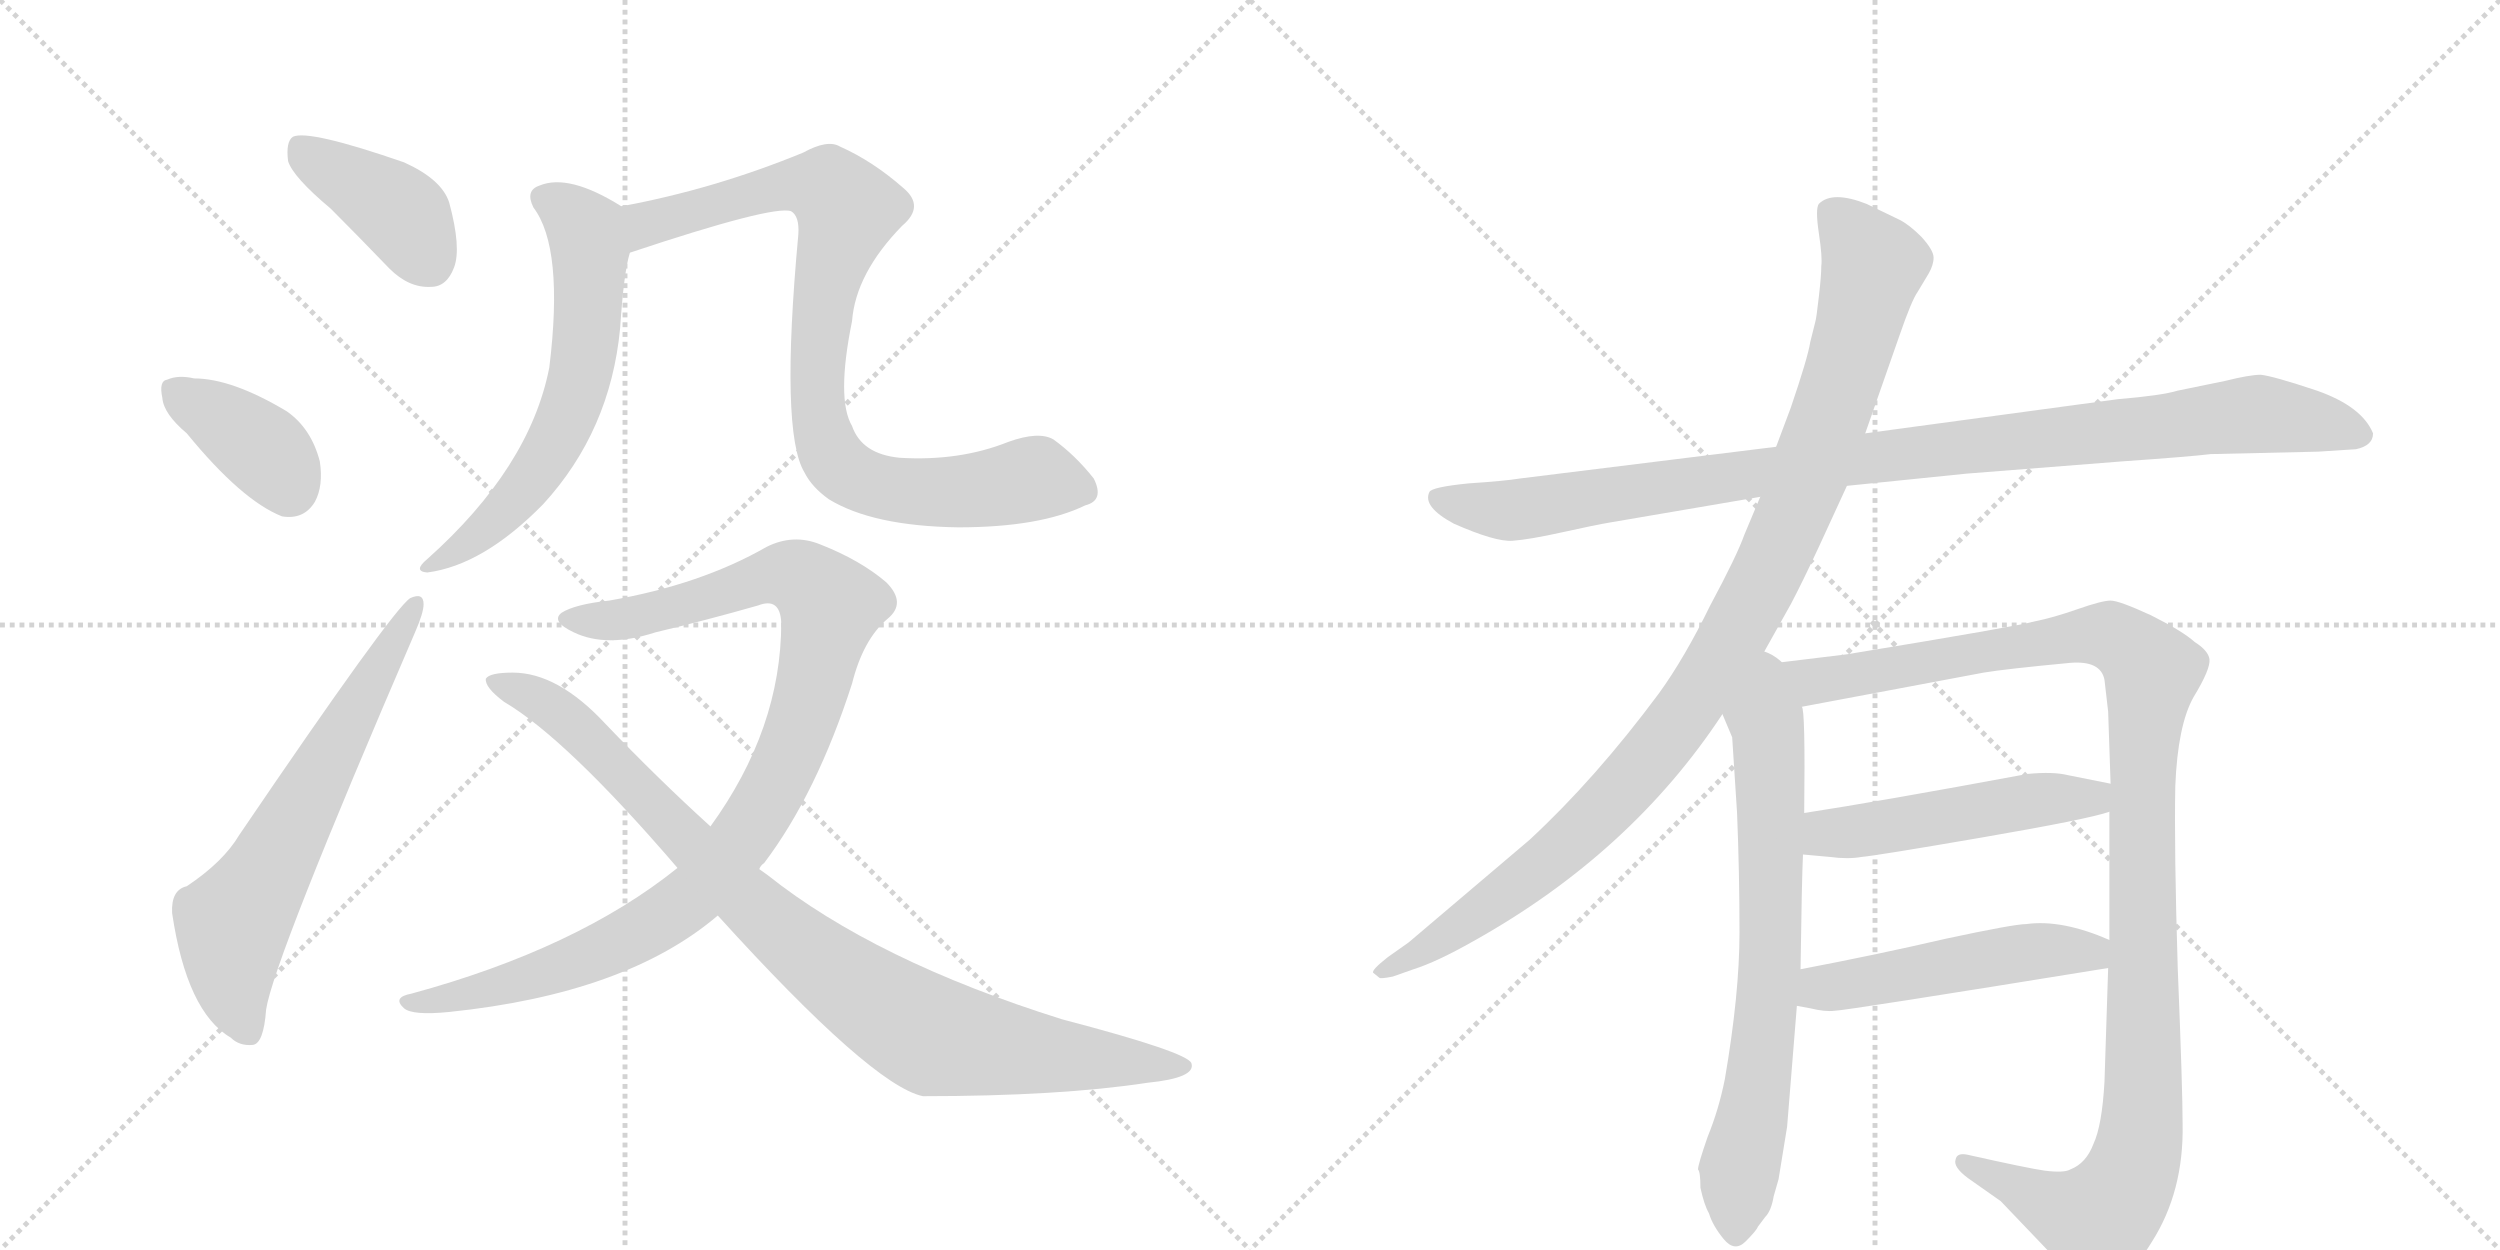 <svg version="1.1" viewBox="0 0 2048 1024" xmlns="http://www.w3.org/2000/svg">
  <g stroke="lightgray" stroke-dasharray="1,1" stroke-width="1" transform="scale(4, 4)">
    <line x1="0" y1="0" x2="256" y2="256"></line>
    <line x1="256" y1="0" x2="0" y2="256"></line>
    <line x1="128" y1="0" x2="128" y2="256"></line>
    <line x1="0" y1="128" x2="256" y2="128"></line>
    <line x1="256" y1="0" x2="512" y2="256"></line>
    <line x1="512" y1="0" x2="256" y2="256"></line>
    <line x1="384" y1="0" x2="384" y2="256"></line>
    <line x1="256" y1="128" x2="512" y2="128"></line>
  </g>
<g transform="scale(1, -1) translate(0, -850)">
   <style type="text/css">
    @keyframes keyframes0 {
      from {
       stroke: black;
       stroke-dashoffset: 404;
       stroke-width: 128;
       }
       57% {
       animation-timing-function: step-end;
       stroke: black;
       stroke-dashoffset: 0;
       stroke-width: 128;
       }
       to {
       stroke: black;
       stroke-width: 1024;
       }
       }
       #make-me-a-hanzi-animation-0 {
         animation: keyframes0 0.579s both;
         animation-delay: 0s;
         animation-timing-function: linear;
       }
    @keyframes keyframes1 {
      from {
       stroke: black;
       stroke-dashoffset: 378;
       stroke-width: 128;
       }
       55% {
       animation-timing-function: step-end;
       stroke: black;
       stroke-dashoffset: 0;
       stroke-width: 128;
       }
       to {
       stroke: black;
       stroke-width: 1024;
       }
       }
       #make-me-a-hanzi-animation-1 {
         animation: keyframes1 0.558s both;
         animation-delay: 0.579s;
         animation-timing-function: linear;
       }
    @keyframes keyframes2 {
      from {
       stroke: black;
       stroke-dashoffset: 646;
       stroke-width: 128;
       }
       68% {
       animation-timing-function: step-end;
       stroke: black;
       stroke-dashoffset: 0;
       stroke-width: 128;
       }
       to {
       stroke: black;
       stroke-width: 1024;
       }
       }
       #make-me-a-hanzi-animation-2 {
         animation: keyframes2 0.776s both;
         animation-delay: 1.136s;
         animation-timing-function: linear;
       }
    @keyframes keyframes3 {
      from {
       stroke: black;
       stroke-dashoffset: 620;
       stroke-width: 128;
       }
       67% {
       animation-timing-function: step-end;
       stroke: black;
       stroke-dashoffset: 0;
       stroke-width: 128;
       }
       to {
       stroke: black;
       stroke-width: 1024;
       }
       }
       #make-me-a-hanzi-animation-3 {
         animation: keyframes3 0.755s both;
         animation-delay: 1.912s;
         animation-timing-function: linear;
       }
    @keyframes keyframes4 {
      from {
       stroke: black;
       stroke-dashoffset: 870;
       stroke-width: 128;
       }
       74% {
       animation-timing-function: step-end;
       stroke: black;
       stroke-dashoffset: 0;
       stroke-width: 128;
       }
       to {
       stroke: black;
       stroke-width: 1024;
       }
       }
       #make-me-a-hanzi-animation-4 {
         animation: keyframes4 0.958s both;
         animation-delay: 2.667s;
         animation-timing-function: linear;
       }
    @keyframes keyframes5 {
      from {
       stroke: black;
       stroke-dashoffset: 999;
       stroke-width: 128;
       }
       76% {
       animation-timing-function: step-end;
       stroke: black;
       stroke-dashoffset: 0;
       stroke-width: 128;
       }
       to {
       stroke: black;
       stroke-width: 1024;
       }
       }
       #make-me-a-hanzi-animation-5 {
         animation: keyframes5 1.063s both;
         animation-delay: 3.625s;
         animation-timing-function: linear;
       }
    @keyframes keyframes6 {
      from {
       stroke: black;
       stroke-dashoffset: 931;
       stroke-width: 128;
       }
       75% {
       animation-timing-function: step-end;
       stroke: black;
       stroke-dashoffset: 0;
       stroke-width: 128;
       }
       to {
       stroke: black;
       stroke-width: 1024;
       }
       }
       #make-me-a-hanzi-animation-6 {
         animation: keyframes6 1.008s both;
         animation-delay: 4.688s;
         animation-timing-function: linear;
       }
    @keyframes keyframes7 {
      from {
       stroke: black;
       stroke-dashoffset: 1020;
       stroke-width: 128;
       }
       77% {
       animation-timing-function: step-end;
       stroke: black;
       stroke-dashoffset: 0;
       stroke-width: 128;
       }
       to {
       stroke: black;
       stroke-width: 1024;
       }
       }
       #make-me-a-hanzi-animation-7 {
         animation: keyframes7 1.08s both;
         animation-delay: 5.695s;
         animation-timing-function: linear;
       }
    @keyframes keyframes8 {
      from {
       stroke: black;
       stroke-dashoffset: 1046;
       stroke-width: 128;
       }
       77% {
       animation-timing-function: step-end;
       stroke: black;
       stroke-dashoffset: 0;
       stroke-width: 128;
       }
       to {
       stroke: black;
       stroke-width: 1024;
       }
       }
       #make-me-a-hanzi-animation-8 {
         animation: keyframes8 1.101s both;
         animation-delay: 6.775s;
         animation-timing-function: linear;
       }
    @keyframes keyframes9 {
      from {
       stroke: black;
       stroke-dashoffset: 716;
       stroke-width: 128;
       }
       70% {
       animation-timing-function: step-end;
       stroke: black;
       stroke-dashoffset: 0;
       stroke-width: 128;
       }
       to {
       stroke: black;
       stroke-width: 1024;
       }
       }
       #make-me-a-hanzi-animation-9 {
         animation: keyframes9 0.833s both;
         animation-delay: 7.877s;
         animation-timing-function: linear;
       }
    @keyframes keyframes10 {
      from {
       stroke: black;
       stroke-dashoffset: 1168;
       stroke-width: 128;
       }
       79% {
       animation-timing-function: step-end;
       stroke: black;
       stroke-dashoffset: 0;
       stroke-width: 128;
       }
       to {
       stroke: black;
       stroke-width: 1024;
       }
       }
       #make-me-a-hanzi-animation-10 {
         animation: keyframes10 1.201s both;
         animation-delay: 8.709s;
         animation-timing-function: linear;
       }
    @keyframes keyframes11 {
      from {
       stroke: black;
       stroke-dashoffset: 504;
       stroke-width: 128;
       }
       62% {
       animation-timing-function: step-end;
       stroke: black;
       stroke-dashoffset: 0;
       stroke-width: 128;
       }
       to {
       stroke: black;
       stroke-width: 1024;
       }
       }
       #make-me-a-hanzi-animation-11 {
         animation: keyframes11 0.66s both;
         animation-delay: 9.91s;
         animation-timing-function: linear;
       }
    @keyframes keyframes12 {
      from {
       stroke: black;
       stroke-dashoffset: 501;
       stroke-width: 128;
       }
       62% {
       animation-timing-function: step-end;
       stroke: black;
       stroke-dashoffset: 0;
       stroke-width: 128;
       }
       to {
       stroke: black;
       stroke-width: 1024;
       }
       }
       #make-me-a-hanzi-animation-12 {
         animation: keyframes12 0.658s both;
         animation-delay: 10.57s;
         animation-timing-function: linear;
       }
</style>
<path d="M 271 679 Q 293 657 319 630 Q 335 614 353 615 Q 366 615 372 631 Q 378 647 368 684 Q 362 703 331 717 Q 253 744 240 738 Q 234 734 236 718 Q 240 705 271 679 Z" fill="lightgray"></path> 
<path d="M 153 495 Q 198 440 231 427 Q 249 424 258 439 Q 265 452 262 472 Q 255 499 235 513 Q 190 540 159 540 Q 146 543 137 539 Q 130 538 133 524 Q 134 511 153 495 Z" fill="lightgray"></path> 
<path d="M 153 124 Q 140 121 141 102 Q 153 21 189 0 Q 196 -7 207 -6 Q 216 -5 218 23 Q 224 63 340 332 Q 347 348 347 355 Q 347 365 336 360 Q 321 350 196 166 Q 183 144 153 124 Z" fill="lightgray"></path> 
<path d="M 509 681 Q 466 708 442 698 Q 430 694 437 680 Q 462 647 450 549 Q 434 467 350 392 Q 338 382 350 381 Q 396 387 445 437 Q 500 497 508 581 Q 511 627 516 643 C 523 672 523 673 509 681 Z" fill="lightgray"></path> 
<path d="M 889 436 Q 905 440 896 458 Q 881 477 863 490 Q 851 497 826 488 Q 786 472 737 475 Q 706 478 698 501 Q 685 523 698 587 Q 701 626 739 665 Q 758 681 740 696 Q 715 718 688 730 Q 678 736 658 725 Q 585 695 509 681 C 480 675 488 634 516 643 Q 633 682 648 677 Q 655 673 654 658 Q 639 496 659 463 Q 665 451 679 441 Q 715 419 785 418 Q 852 418 889 436 Z" fill="lightgray"></path> 
<path d="M 622 138 Q 623 141 626 143 Q 669 200 698 290 Q 707 326 727 343 Q 743 356 726 373 Q 705 391 672 404 Q 650 413 628 402 Q 574 371 499 358 Q 471 355 460 348 Q 451 341 470 332 Q 497 319 537 332 Q 579 342 621 354 Q 639 361 640 340 Q 640 253 582 173 L 555 139 Q 473 73 337 36 Q 321 33 331 24 Q 338 18 368 21 Q 513 36 588 100 L 622 138 Z" fill="lightgray"></path> 
<path d="M 588 100 Q 714 -39 756 -48 Q 868 -48 940 -37 Q 980 -33 976 -21 Q 973 -12 870 15 Q 717 63 629 133 Q 625 136 622 138 L 582 173 Q 539 212 496 257 Q 457 299 420 299 Q 401 299 398 294 Q 397 287 413 275 Q 464 245 555 139 L 588 100 Z" fill="lightgray"></path> 
<path d="M 1513 452 L 1611 462 L 1738 472 Q 1795 476 1811 478 L 1899 480 L 1930 482 Q 1944 485 1944 495 Q 1935 517 1898 530 Q 1862 542 1852 543 Q 1843 543 1823 538 L 1784 530 Q 1771 526 1735 523 L 1528 495 L 1455 484 L 1245 458 Q 1233 456 1203 454 Q 1173 451 1171 447 Q 1165 435 1191 421 Q 1225 406 1239 407 Q 1253 408 1280 414 Q 1307 420 1319 422 L 1442 443 L 1513 452 Z" fill="lightgray"></path> 
<path d="M 1439 305 L 1467 355 Q 1476 372 1490 402 L 1513 452 L 1528 495 L 1556 575 Q 1566 604 1571 611 L 1580 626 Q 1584 633 1584 639 Q 1584 645 1574 656 Q 1564 666 1556 670 L 1529 683 Q 1501 694 1490 683 Q 1487 679 1490 659 Q 1493 639 1492 632 Q 1492 624 1490 607 Q 1488 589 1487 586 L 1483 570 Q 1481 557 1467 516 L 1455 484 L 1442 443 L 1429 412 Q 1423 395 1401 354 Q 1380 311 1359 282 Q 1307 212 1253 162 L 1154 78 L 1137 66 Q 1123 55 1125 53 L 1130 49 Q 1131 48 1141 50 L 1158 56 Q 1177 62 1207 79 Q 1336 151 1411 265 L 1439 305 Z" fill="lightgray"></path> 
<path d="M 1411 265 L 1419 246 L 1423 184 Q 1425 135 1425 86 Q 1425 36 1413 -34 Q 1408 -59 1399 -81 Q 1391 -104 1391 -108 Q 1393 -110 1393 -123 Q 1396 -137 1400 -144 Q 1403 -154 1412 -165 Q 1421 -176 1430 -167 Q 1439 -158 1440 -155 L 1446 -147 Q 1451 -142 1453 -130 L 1457 -116 L 1464 -73 L 1472 26 L 1475 56 Q 1476 129 1477 150 L 1478 184 Q 1479 270 1476 271 C 1468 341 1384 328 1411 265 Z" fill="lightgray"></path> 
<path d="M 1728 185 L 1728 80 L 1727 57 L 1724 -36 Q 1722 -72 1715 -87 Q 1709 -103 1696 -108 Q 1691 -111 1675 -109 Q 1661 -107 1612 -96 Q 1603 -94 1602 -100 Q 1600 -106 1612 -115 L 1639 -134 L 1682 -179 Q 1706 -204 1714 -206 Q 1738 -208 1763 -167 Q 1789 -126 1788 -71 Q 1788 -42 1784 57 Q 1781 155 1782 206 Q 1784 256 1797 279 Q 1811 302 1810 310 Q 1809 317 1798 324 Q 1788 333 1762 346 Q 1736 358 1729 358 Q 1722 358 1702 351 Q 1682 344 1667 341 Q 1653 337 1513 314 L 1439 305 C 1409 301 1447 265 1476 271 L 1625 299 Q 1643 302 1696 307 Q 1721 309 1724 293 L 1727 267 L 1729 208 L 1728 185 Z" fill="lightgray"></path> 
<path d="M 1477 150 L 1499 148 Q 1514 146 1525 148 Q 1537 149 1624 164 Q 1711 179 1728 185 C 1757 193 1758 202 1729 208 L 1694 215 Q 1682 218 1661 216 Q 1537 193 1478 184 C 1448 179 1447 153 1477 150 Z" fill="lightgray"></path> 
<path d="M 1472 26 L 1483 24 Q 1495 21 1503 22 Q 1511 22 1727 57 C 1757 62 1756 69 1728 80 Q 1689 97 1660 93 Q 1650 93 1594 81 Q 1538 68 1475 56 C 1446 50 1442 31 1472 26 Z" fill="lightgray"></path> 
      <clipPath id="make-me-a-hanzi-clip-0">
      <path d="M 271 679 Q 293 657 319 630 Q 335 614 353 615 Q 366 615 372 631 Q 378 647 368 684 Q 362 703 331 717 Q 253 744 240 738 Q 234 734 236 718 Q 240 705 271 679 Z" fill="lightgray"></path>
      </clipPath>
      <path clip-path="url(#make-me-a-hanzi-clip-0)" d="M 244 731 L 332 672 L 352 635 " fill="none" id="make-me-a-hanzi-animation-0" stroke-dasharray="276 552" stroke-linecap="round"></path>

      <clipPath id="make-me-a-hanzi-clip-1">
      <path d="M 153 495 Q 198 440 231 427 Q 249 424 258 439 Q 265 452 262 472 Q 255 499 235 513 Q 190 540 159 540 Q 146 543 137 539 Q 130 538 133 524 Q 134 511 153 495 Z" fill="lightgray"></path>
      </clipPath>
      <path clip-path="url(#make-me-a-hanzi-clip-1)" d="M 145 529 L 216 481 L 237 451 " fill="none" id="make-me-a-hanzi-animation-1" stroke-dasharray="250 500" stroke-linecap="round"></path>

      <clipPath id="make-me-a-hanzi-clip-2">
      <path d="M 153 124 Q 140 121 141 102 Q 153 21 189 0 Q 196 -7 207 -6 Q 216 -5 218 23 Q 224 63 340 332 Q 347 348 347 355 Q 347 365 336 360 Q 321 350 196 166 Q 183 144 153 124 Z" fill="lightgray"></path>
      </clipPath>
      <path clip-path="url(#make-me-a-hanzi-clip-2)" d="M 203 5 L 190 45 L 190 93 L 340 353 " fill="none" id="make-me-a-hanzi-animation-2" stroke-dasharray="518 1036" stroke-linecap="round"></path>

      <clipPath id="make-me-a-hanzi-clip-3">
      <path d="M 509 681 Q 466 708 442 698 Q 430 694 437 680 Q 462 647 450 549 Q 434 467 350 392 Q 338 382 350 381 Q 396 387 445 437 Q 500 497 508 581 Q 511 627 516 643 C 523 672 523 673 509 681 Z" fill="lightgray"></path>
      </clipPath>
      <path clip-path="url(#make-me-a-hanzi-clip-3)" d="M 445 688 L 466 676 L 481 656 L 482 594 L 473 533 L 435 456 L 402 419 L 356 387 " fill="none" id="make-me-a-hanzi-animation-3" stroke-dasharray="492 984" stroke-linecap="round"></path>

      <clipPath id="make-me-a-hanzi-clip-4">
      <path d="M 889 436 Q 905 440 896 458 Q 881 477 863 490 Q 851 497 826 488 Q 786 472 737 475 Q 706 478 698 501 Q 685 523 698 587 Q 701 626 739 665 Q 758 681 740 696 Q 715 718 688 730 Q 678 736 658 725 Q 585 695 509 681 C 480 675 488 634 516 643 Q 633 682 648 677 Q 655 673 654 658 Q 639 496 659 463 Q 665 451 679 441 Q 715 419 785 418 Q 852 418 889 436 Z" fill="lightgray"></path>
      </clipPath>
      <path clip-path="url(#make-me-a-hanzi-clip-4)" d="M 518 676 L 530 666 L 643 698 L 679 695 L 694 678 L 677 621 L 670 542 L 674 494 L 684 472 L 706 456 L 729 449 L 779 447 L 851 457 L 887 449 " fill="none" id="make-me-a-hanzi-animation-4" stroke-dasharray="742 1484" stroke-linecap="round"></path>

      <clipPath id="make-me-a-hanzi-clip-5">
      <path d="M 622 138 Q 623 141 626 143 Q 669 200 698 290 Q 707 326 727 343 Q 743 356 726 373 Q 705 391 672 404 Q 650 413 628 402 Q 574 371 499 358 Q 471 355 460 348 Q 451 341 470 332 Q 497 319 537 332 Q 579 342 621 354 Q 639 361 640 340 Q 640 253 582 173 L 555 139 Q 473 73 337 36 Q 321 33 331 24 Q 338 18 368 21 Q 513 36 588 100 L 622 138 Z" fill="lightgray"></path>
      </clipPath>
      <path clip-path="url(#make-me-a-hanzi-clip-5)" d="M 468 342 L 512 343 L 644 380 L 666 369 L 680 350 L 663 276 L 641 220 L 615 174 L 574 121 L 537 94 L 474 63 L 394 37 L 337 28 " fill="none" id="make-me-a-hanzi-animation-5" stroke-dasharray="871 1742" stroke-linecap="round"></path>

      <clipPath id="make-me-a-hanzi-clip-6">
      <path d="M 588 100 Q 714 -39 756 -48 Q 868 -48 940 -37 Q 980 -33 976 -21 Q 973 -12 870 15 Q 717 63 629 133 Q 625 136 622 138 L 582 173 Q 539 212 496 257 Q 457 299 420 299 Q 401 299 398 294 Q 397 287 413 275 Q 464 245 555 139 L 588 100 Z" fill="lightgray"></path>
      </clipPath>
      <path clip-path="url(#make-me-a-hanzi-clip-6)" d="M 404 292 L 445 275 L 466 259 L 634 91 L 748 9 L 766 0 L 833 -11 L 971 -23 " fill="none" id="make-me-a-hanzi-animation-6" stroke-dasharray="803 1606" stroke-linecap="round"></path>

      <clipPath id="make-me-a-hanzi-clip-7">
      <path d="M 1513 452 L 1611 462 L 1738 472 Q 1795 476 1811 478 L 1899 480 L 1930 482 Q 1944 485 1944 495 Q 1935 517 1898 530 Q 1862 542 1852 543 Q 1843 543 1823 538 L 1784 530 Q 1771 526 1735 523 L 1528 495 L 1455 484 L 1245 458 Q 1233 456 1203 454 Q 1173 451 1171 447 Q 1165 435 1191 421 Q 1225 406 1239 407 Q 1253 408 1280 414 Q 1307 420 1319 422 L 1442 443 L 1513 452 Z" fill="lightgray"></path>
      </clipPath>
      <path clip-path="url(#make-me-a-hanzi-clip-7)" d="M 1176 443 L 1242 432 L 1568 480 L 1851 511 L 1932 495 " fill="none" id="make-me-a-hanzi-animation-7" stroke-dasharray="892 1784" stroke-linecap="round"></path>

      <clipPath id="make-me-a-hanzi-clip-8">
      <path d="M 1439 305 L 1467 355 Q 1476 372 1490 402 L 1513 452 L 1528 495 L 1556 575 Q 1566 604 1571 611 L 1580 626 Q 1584 633 1584 639 Q 1584 645 1574 656 Q 1564 666 1556 670 L 1529 683 Q 1501 694 1490 683 Q 1487 679 1490 659 Q 1493 639 1492 632 Q 1492 624 1490 607 Q 1488 589 1487 586 L 1483 570 Q 1481 557 1467 516 L 1455 484 L 1442 443 L 1429 412 Q 1423 395 1401 354 Q 1380 311 1359 282 Q 1307 212 1253 162 L 1154 78 L 1137 66 Q 1123 55 1125 53 L 1130 49 Q 1131 48 1141 50 L 1158 56 Q 1177 62 1207 79 Q 1336 151 1411 265 L 1439 305 Z" fill="lightgray"></path>
      </clipPath>
      <path clip-path="url(#make-me-a-hanzi-clip-8)" d="M 1499 677 L 1535 633 L 1505 526 L 1471 433 L 1413 316 L 1351 227 L 1301 174 L 1219 107 L 1129 53 " fill="none" id="make-me-a-hanzi-animation-8" stroke-dasharray="918 1836" stroke-linecap="round"></path>

      <clipPath id="make-me-a-hanzi-clip-9">
      <path d="M 1411 265 L 1419 246 L 1423 184 Q 1425 135 1425 86 Q 1425 36 1413 -34 Q 1408 -59 1399 -81 Q 1391 -104 1391 -108 Q 1393 -110 1393 -123 Q 1396 -137 1400 -144 Q 1403 -154 1412 -165 Q 1421 -176 1430 -167 Q 1439 -158 1440 -155 L 1446 -147 Q 1451 -142 1453 -130 L 1457 -116 L 1464 -73 L 1472 26 L 1475 56 Q 1476 129 1477 150 L 1478 184 Q 1479 270 1476 271 C 1468 341 1384 328 1411 265 Z" fill="lightgray"></path>
      </clipPath>
      <path clip-path="url(#make-me-a-hanzi-clip-9)" d="M 1440 297 L 1449 240 L 1451 89 L 1444 -7 L 1424 -114 L 1422 -160 " fill="none" id="make-me-a-hanzi-animation-9" stroke-dasharray="588 1176" stroke-linecap="round"></path>

      <clipPath id="make-me-a-hanzi-clip-10">
      <path d="M 1728 185 L 1728 80 L 1727 57 L 1724 -36 Q 1722 -72 1715 -87 Q 1709 -103 1696 -108 Q 1691 -111 1675 -109 Q 1661 -107 1612 -96 Q 1603 -94 1602 -100 Q 1600 -106 1612 -115 L 1639 -134 L 1682 -179 Q 1706 -204 1714 -206 Q 1738 -208 1763 -167 Q 1789 -126 1788 -71 Q 1788 -42 1784 57 Q 1781 155 1782 206 Q 1784 256 1797 279 Q 1811 302 1810 310 Q 1809 317 1798 324 Q 1788 333 1762 346 Q 1736 358 1729 358 Q 1722 358 1702 351 Q 1682 344 1667 341 Q 1653 337 1513 314 L 1439 305 C 1409 301 1447 265 1476 271 L 1625 299 Q 1643 302 1696 307 Q 1721 309 1724 293 L 1727 267 L 1729 208 L 1728 185 Z" fill="lightgray"></path>
      </clipPath>
      <path clip-path="url(#make-me-a-hanzi-clip-10)" d="M 1447 304 L 1482 291 L 1728 330 L 1763 300 L 1755 201 L 1755 -60 L 1741 -123 L 1719 -149 L 1705 -147 L 1609 -102 " fill="none" id="make-me-a-hanzi-animation-10" stroke-dasharray="1040 2080" stroke-linecap="round"></path>

      <clipPath id="make-me-a-hanzi-clip-11">
      <path d="M 1477 150 L 1499 148 Q 1514 146 1525 148 Q 1537 149 1624 164 Q 1711 179 1728 185 C 1757 193 1758 202 1729 208 L 1694 215 Q 1682 218 1661 216 Q 1537 193 1478 184 C 1448 179 1447 153 1477 150 Z" fill="lightgray"></path>
      </clipPath>
      <path clip-path="url(#make-me-a-hanzi-clip-11)" d="M 1483 155 L 1495 166 L 1669 195 L 1714 196 L 1722 203 " fill="none" id="make-me-a-hanzi-animation-11" stroke-dasharray="376 752" stroke-linecap="round"></path>

      <clipPath id="make-me-a-hanzi-clip-12">
      <path d="M 1472 26 L 1483 24 Q 1495 21 1503 22 Q 1511 22 1727 57 C 1757 62 1756 69 1728 80 Q 1689 97 1660 93 Q 1650 93 1594 81 Q 1538 68 1475 56 C 1446 50 1442 31 1472 26 Z" fill="lightgray"></path>
      </clipPath>
      <path clip-path="url(#make-me-a-hanzi-clip-12)" d="M 1479 33 L 1492 40 L 1609 62 L 1667 71 L 1709 68 L 1717 75 " fill="none" id="make-me-a-hanzi-animation-12" stroke-dasharray="373 746" stroke-linecap="round"></path>

</g>
</svg>
